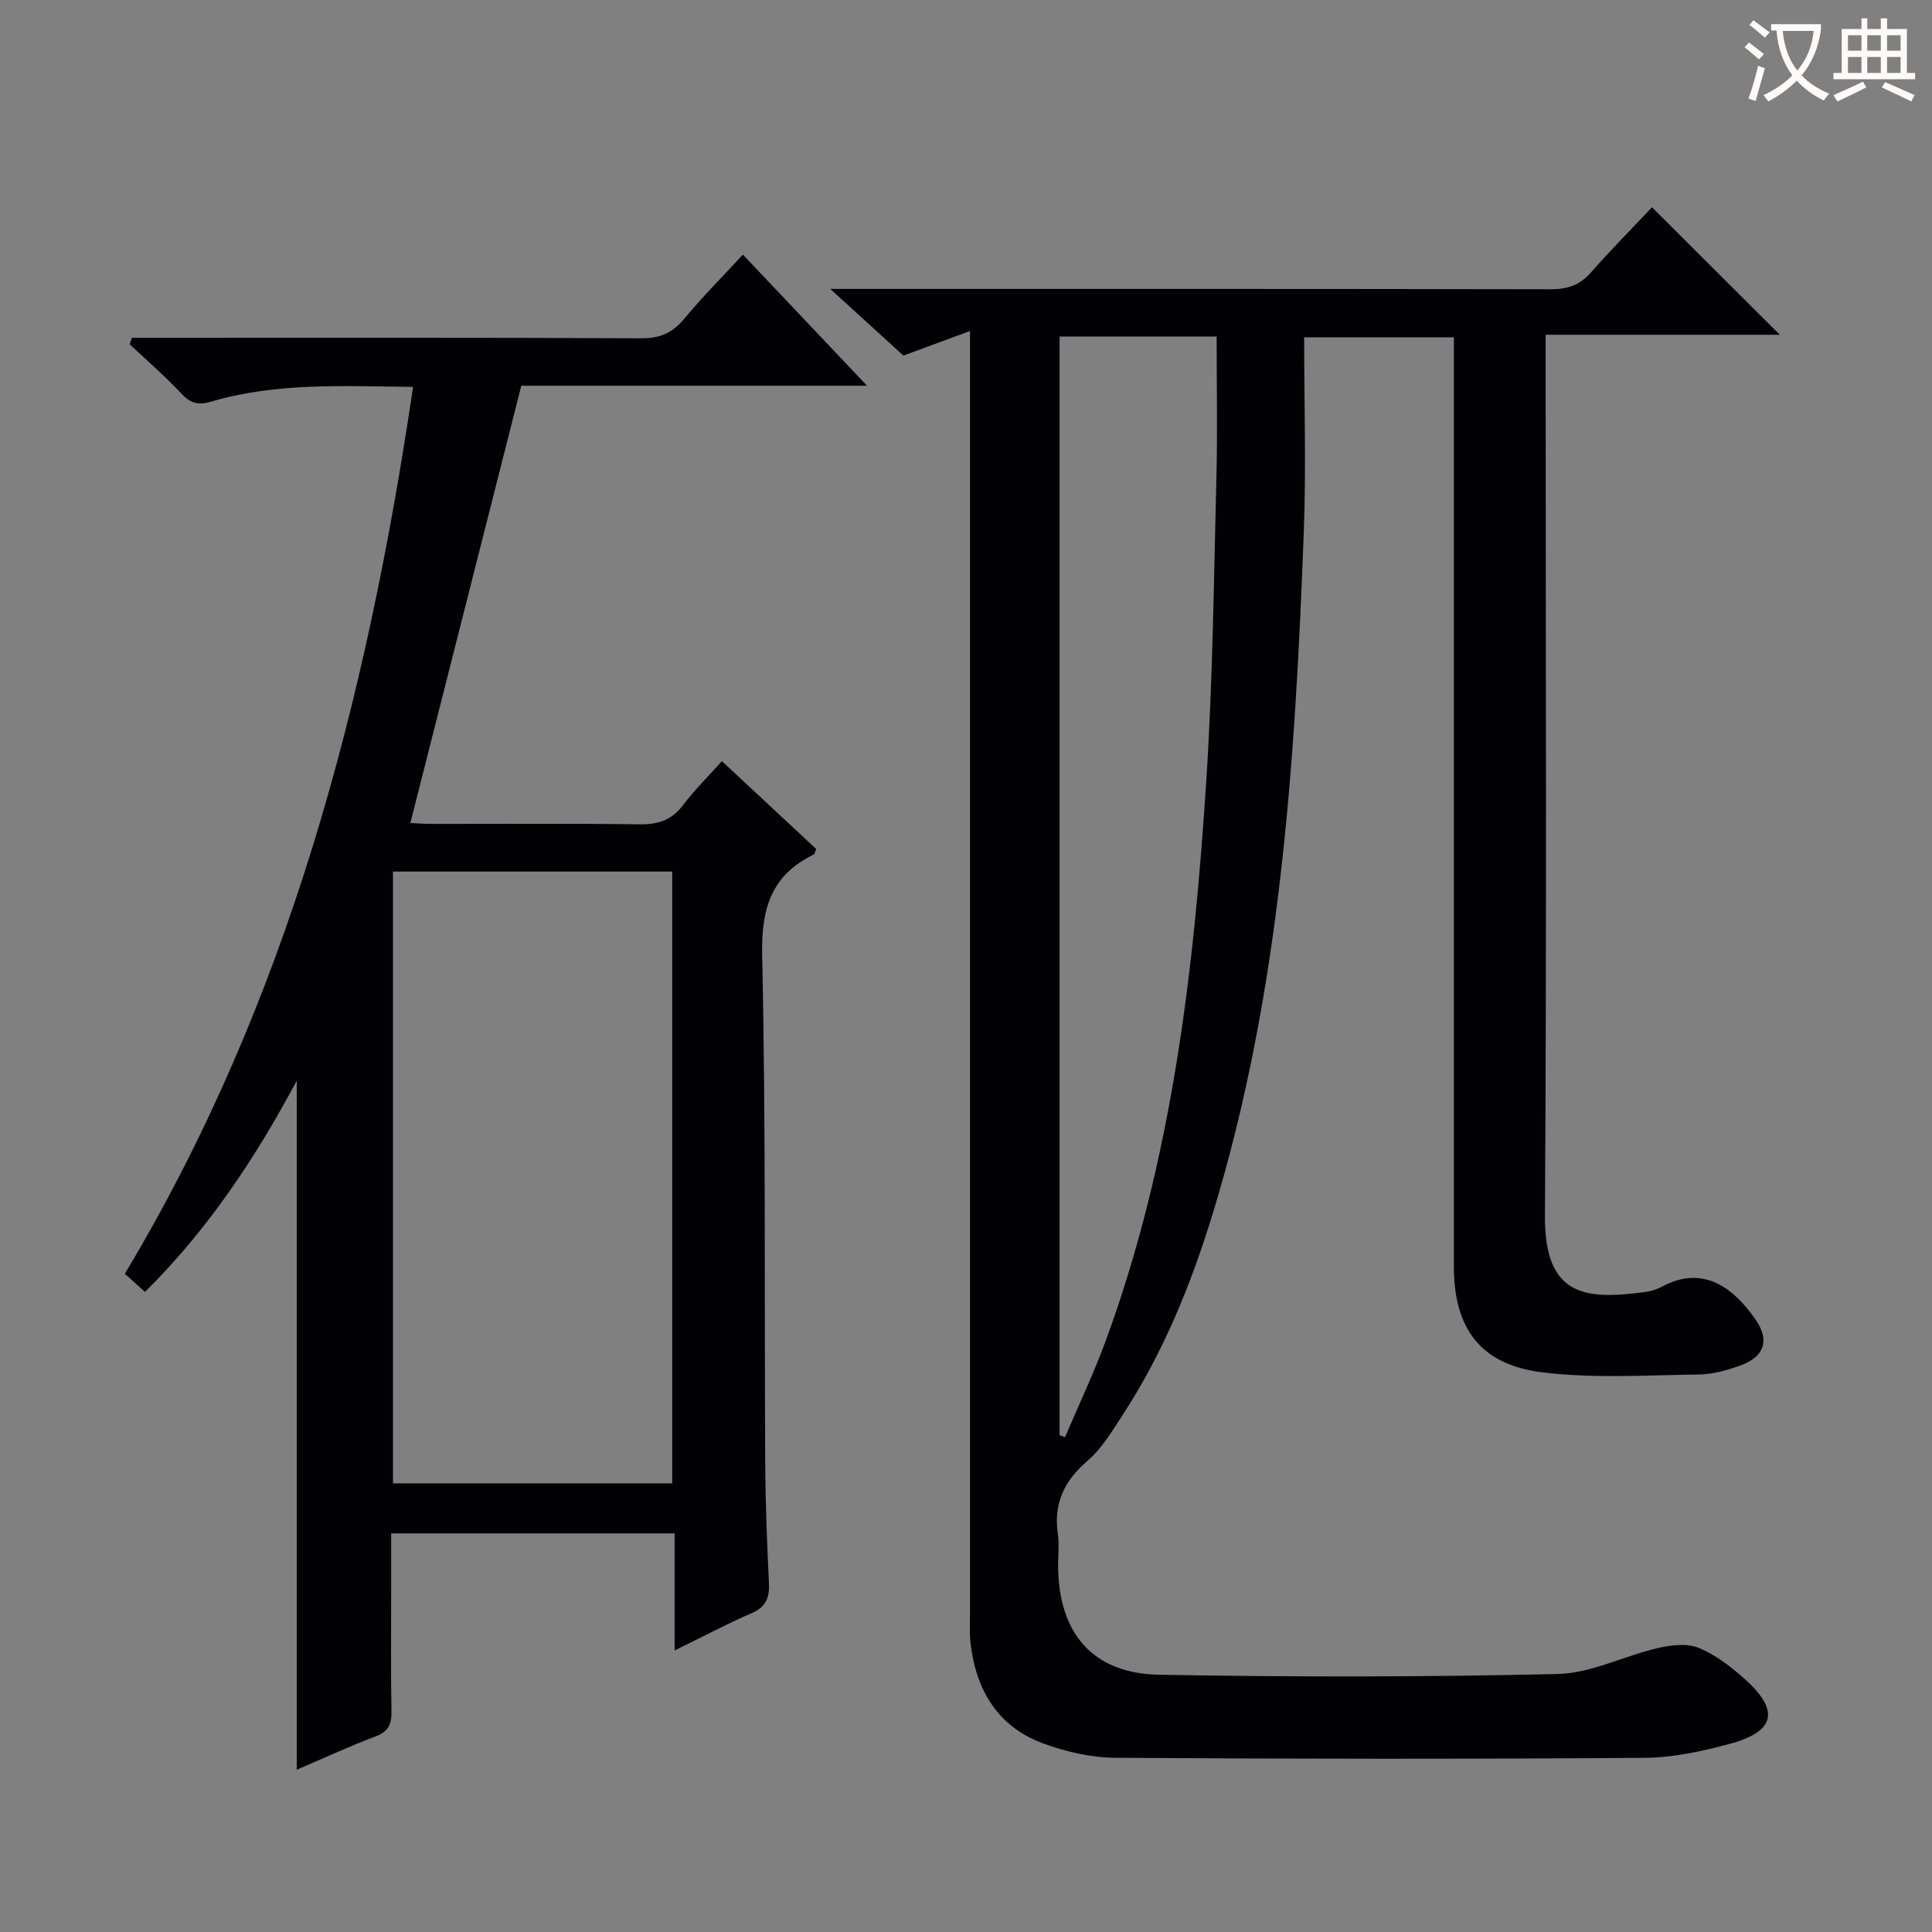<svg enable-background="new 0 0 400 400" viewBox="0 0 400 400" xmlns="http://www.w3.org/2000/svg"><rect x="0" y="0" width="400" height="400" fill="#808080" stroke="none"/><path d="m200.83 68.53c-5.12 1.89-9.29 3.43-13.79 5.09-4.46-4.07-9.21-8.4-15.14-13.8h7.1c47.33 0 94.66-.03 141.98.07 3.43.01 6-.78 8.31-3.38 4.29-4.85 8.84-9.46 12.74-13.6 9.2 9.18 17.72 17.68 26.46 26.4-15.86 0-31.9 0-48.48 0v6.44c0 58.66.23 117.32-.15 175.98-.11 16.9 8.6 17.43 20.97 15.73 1.13-.16 2.3-.55 3.31-1.09 8.95-4.82 15.27.94 19.39 6.93 2.91 4.22 1.74 7.61-3.18 9.4-2.78 1.01-5.8 1.84-8.73 1.88-10.79.13-21.7.86-32.34-.46-12.82-1.59-18.27-9.12-18.27-21.94-.01-61.99 0-123.99 0-185.98 0-1.99 0-3.98 0-6.37-10.31 0-20.34 0-31 0 0 13.62.43 27.09-.08 40.51-1.79 47.54-4.79 94.95-18.83 140.87-4.49 14.68-10.25 28.83-18.67 41.75-2.17 3.33-4.3 6.93-7.25 9.46-4.85 4.16-7.08 8.85-6.16 15.18.31 2.12.04 4.33.05 6.49.04 14.03 7.11 22.41 20.99 22.65 27.49.48 55 .49 82.48-.16 6.88-.16 13.65-3.72 20.55-5.33 2.73-.64 6.03-1.08 8.48-.12 3.45 1.36 6.62 3.81 9.46 6.31 7.52 6.65 6.64 11.03-2.92 13.61-5.74 1.55-11.75 2.85-17.65 2.89-36.49.26-72.99.24-109.49-.01-5.03-.03-10.28-1.23-15.02-2.98-9.32-3.44-13.84-10.95-14.99-20.59-.26-2.14-.13-4.33-.13-6.49 0-85.82 0-171.65 0-257.47 0-2.01 0-4 0-7.87zm18.54 1.14v227.49c.38.13.76.25 1.14.38 2.81-6.62 5.91-13.12 8.39-19.86 13.77-37.49 18.31-76.71 20.86-116.19 1.35-20.9 1.55-41.88 2.09-62.82.24-9.58.04-19.17.04-29-11.22 0-21.65 0-32.52 0z" fill="#010105"/><path d="m85.53 80.1c-14.48-.15-28.29-.93-41.75 3.04-2.5.73-4.2.51-6.09-1.51-3.4-3.64-7.2-6.92-10.83-10.35.15-.45.3-.9.44-1.34h5.07c33.49 0 66.98-.07 100.47.1 3.91.02 6.47-1.19 8.89-4.12 3.7-4.47 7.82-8.59 12.08-13.21 8.41 8.88 16.7 17.65 25.7 27.15-24.7 0-48.42 0-71.58 0-7.72 30.41-15.29 60.25-22.97 90.53 1.02.05 2.76.19 4.49.19 14.33.02 28.66-.11 42.99.09 3.83.05 6.63-.87 8.98-3.98 2.38-3.15 5.22-5.95 8.04-9.1 6.74 6.28 13.16 12.27 19.52 18.18-.25.6-.28 1.04-.49 1.14-8.87 4.3-10.9 11.25-10.69 20.94.76 34.97.44 69.97.63 104.95.04 8.31.37 16.63.77 24.94.14 3.01-.58 4.95-3.56 6.24-5.12 2.22-10.06 4.84-15.97 7.73 0-8.56 0-16.26 0-24.24-19.77 0-38.85 0-58.68 0v12.28c0 8.16-.1 16.33.06 24.49.05 2.68-.57 4.24-3.28 5.26-5.4 2.03-10.65 4.47-16.33 6.9 0-47.66 0-94.79 0-142.66-8.61 16.11-18.38 30.81-31.42 43.74-1.38-1.25-2.68-2.41-4.17-3.76 33.91-56.53 50.05-118.69 59.68-183.62zm-4.17 100.35v126.66h57.82c0-42.53 0-84.58 0-126.66-19.49 0-38.58 0-57.82 0z" fill="#010105"/><g fill="#fcfbfa"><path d="m362.1 8.8c1.1.8 2.1 1.6 3.1 2.4l-1 1.1c-1.3-1.1-2.3-2-3-2.5zm1.9 4.8c.5.2.9.4 1.4.5-.6 2.3-1.3 4.5-1.9 6.8l-1.5-.5c.8-2.1 1.4-4.3 2-6.8zm-1-9.4c1.3.9 2.4 1.8 3.4 2.5l-1 1.1c-1.4-1.2-2.4-2.1-3.2-2.6zm3.7 2.2v-1.4h10.3v1.2c-.5 3.6-1.8 6.8-4 9.4 1.5 1.6 3.4 2.8 5.7 3.8-.3.4-.7.8-1.1 1.4-2.3-1.1-4.1-2.5-5.6-4.1-1.6 1.6-3.6 3.1-5.9 4.3-.3-.5-.7-.9-1-1.3 2.4-1.1 4.4-2.5 6-4.1-1.9-2.5-3-5.6-3.3-9.3h-1.1zm8.8 0h-6.4c.3 3.3 1.3 6 3 8.2 2-2.3 3.1-5.1 3.4-8.2z"/><path d="m385.3 3.8h1.3v2.2h2.8v-2.2h1.3v2.2h4.1v9.1h1.7v1.3h-16.9v-1.3h1.7v-9.1h4.1v-2.2zm.4 13.1.7 1.2c-1.8.9-3.8 1.9-6 2.9-.2-.4-.5-.8-.8-1.3 2.3-1 4.3-1.9 6.1-2.8zm-3.1-6.4h2.8v-3.2h-2.8zm0 4.6h2.8v-3.3h-2.8zm4-4.6h2.8v-3.2h-2.8zm0 4.6h2.8v-3.3h-2.8zm3.7 1.9c2.1.9 4.1 1.8 6.1 2.7l-.7 1.3c-2.2-1.1-4.2-2-6.1-2.9zm3.2-9.7h-2.8v3.2h2.8zm-2.8 7.8h2.8v-3.3h-2.8z"/></g></svg>